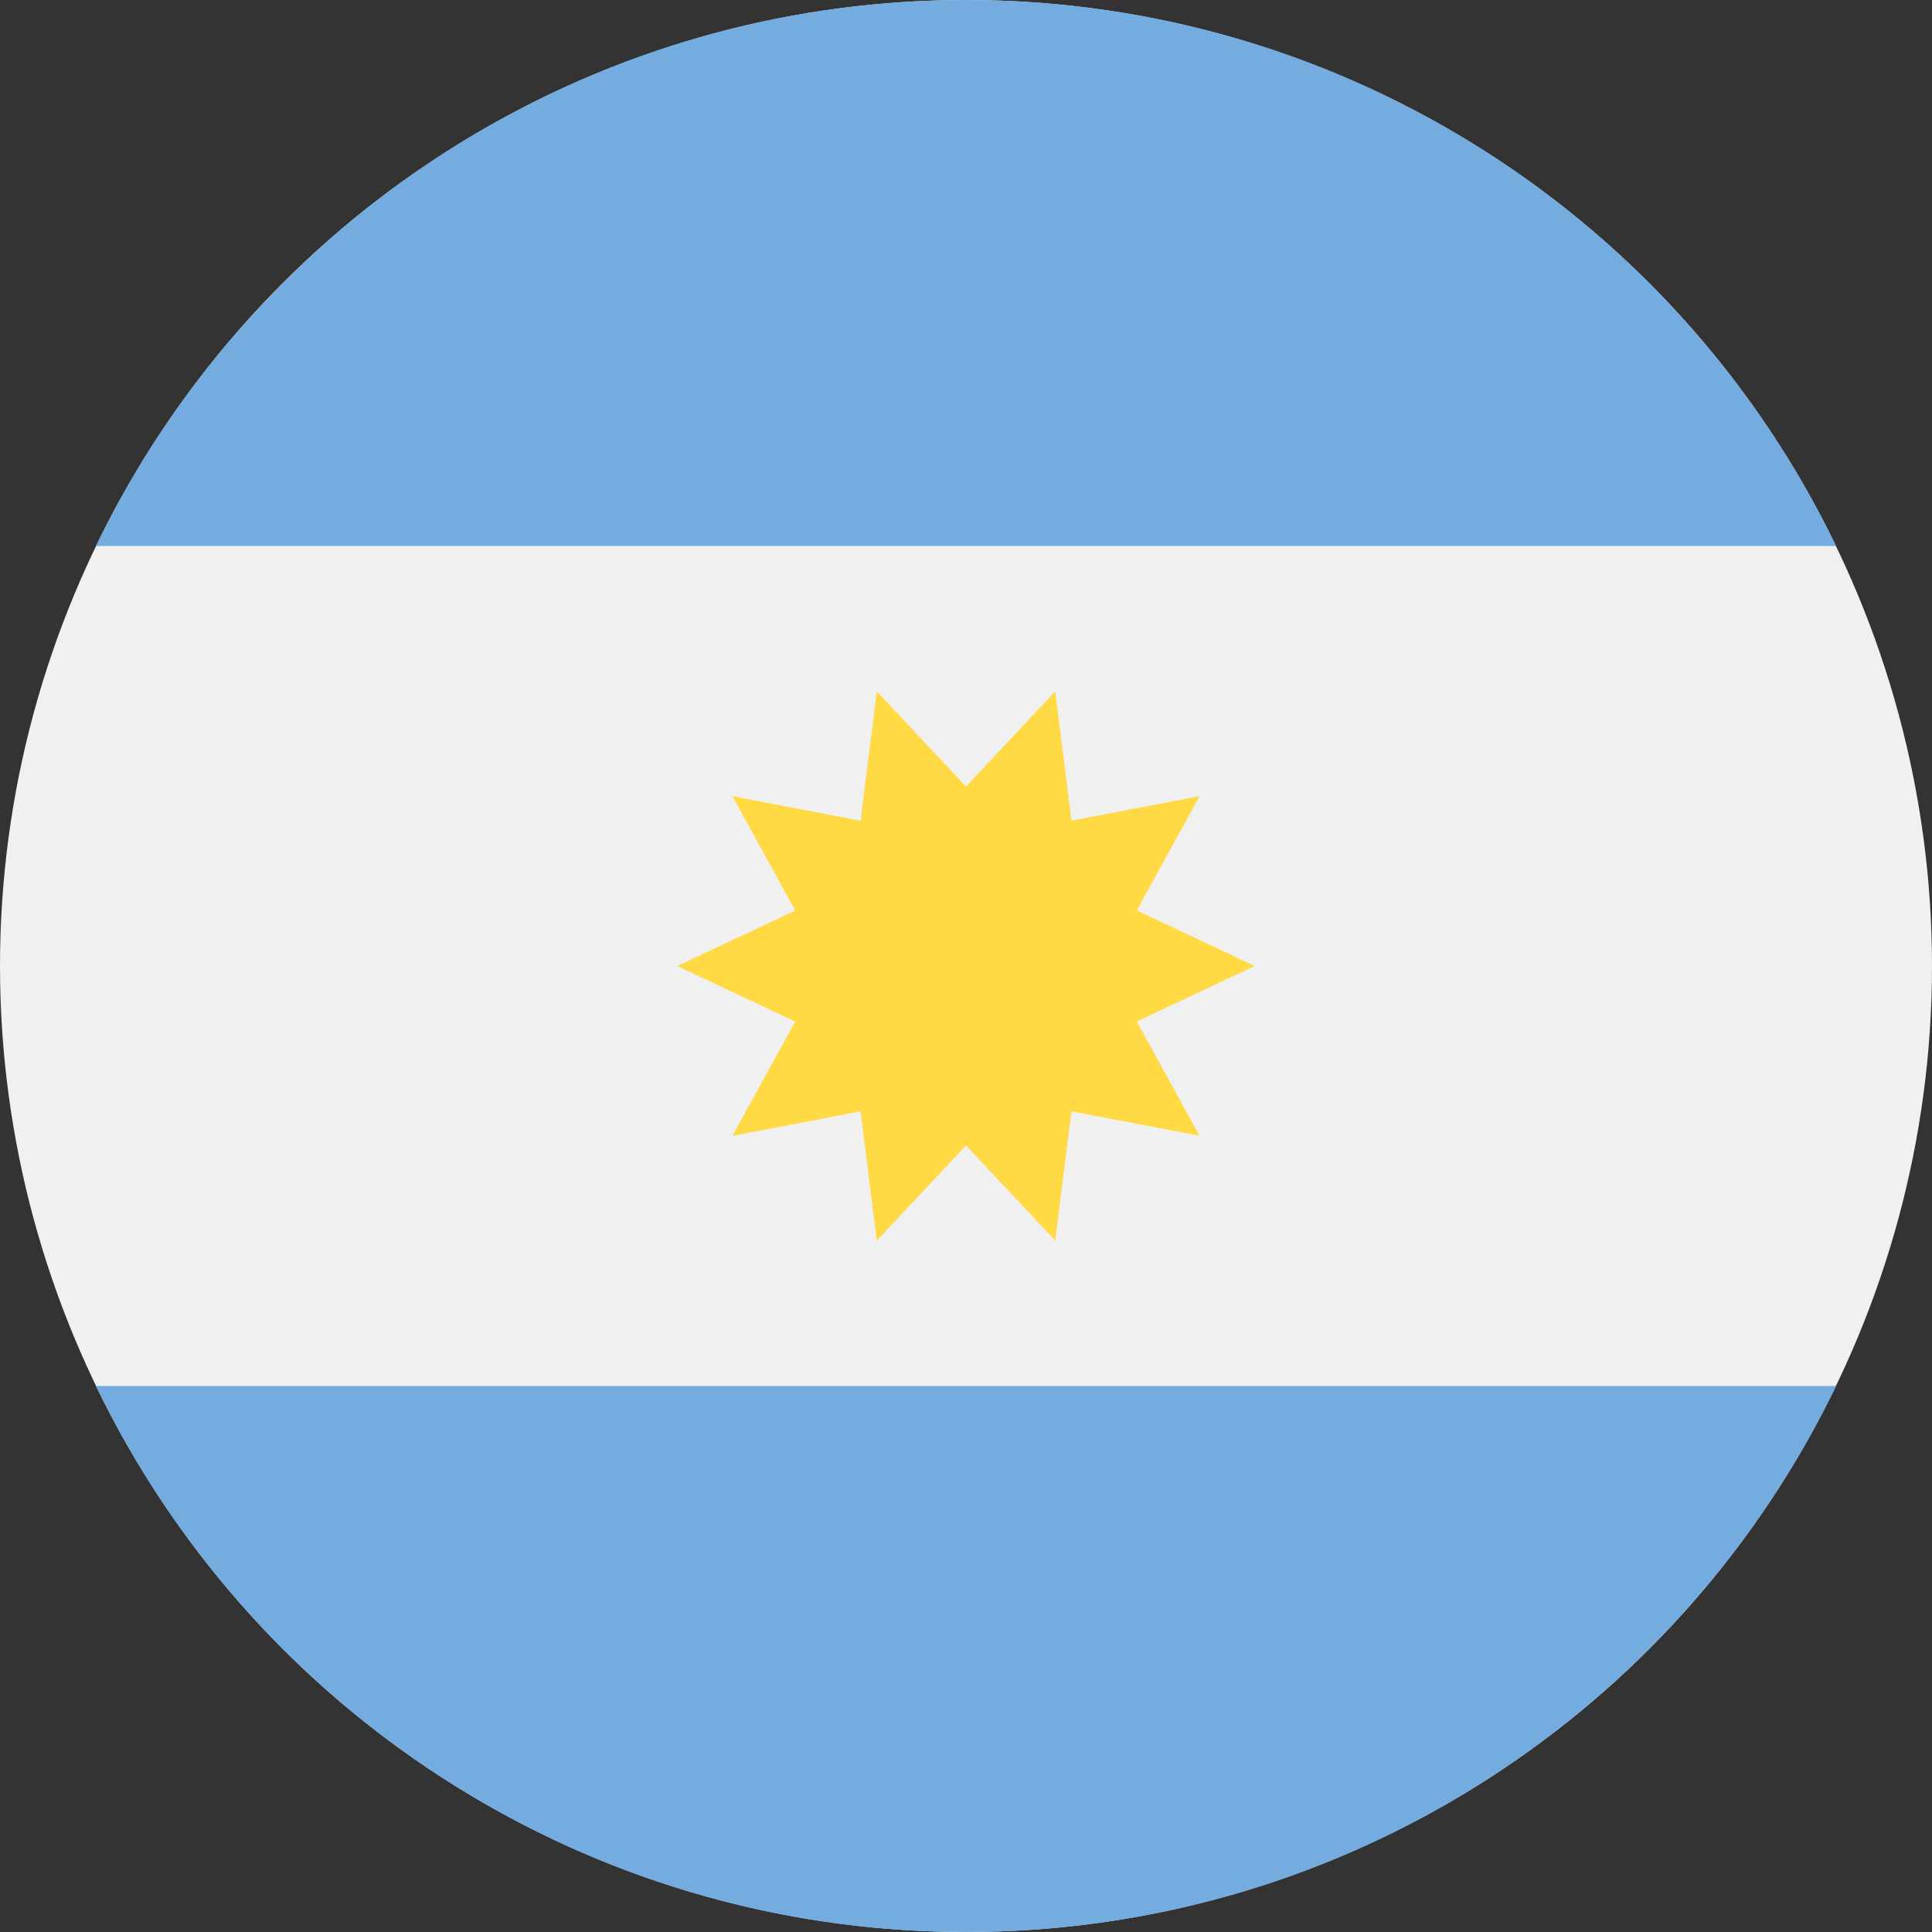 <svg xmlns="http://www.w3.org/2000/svg" width="36" height="36" viewBox="0 0 36 36">
    <rect x="0" y="0" width="36" height="36" fill="#333333" stroke="none"/>
    <g fill="none">
        <circle cx="18" cy="18" r="18" fill="#F0F0F0"/>
        <path fill="#74ACDF" d="M18 0C10.864 0 4.698 4.153 1.786 10.174h32.428C31.303 4.153 25.136 0 18 0zm0 36c7.136 0 13.302-4.153 16.214-10.174H1.786C4.698 31.847 10.864 36 18 36z"/>
        <path fill="#FFDA44" d="M23.38 18L21.182 19.034 22.352 21.164 19.965 20.707 19.663 23.117 18 21.344 16.337 23.118 16.035 20.708 13.648 21.165 14.818 19.035 12.62 18 14.818 16.966 13.648 14.836 16.035 15.293 16.338 12.883 18 14.656 19.663 12.882 19.965 15.292 22.352 14.835 21.182 16.965z"/>
    </g>
</svg>
